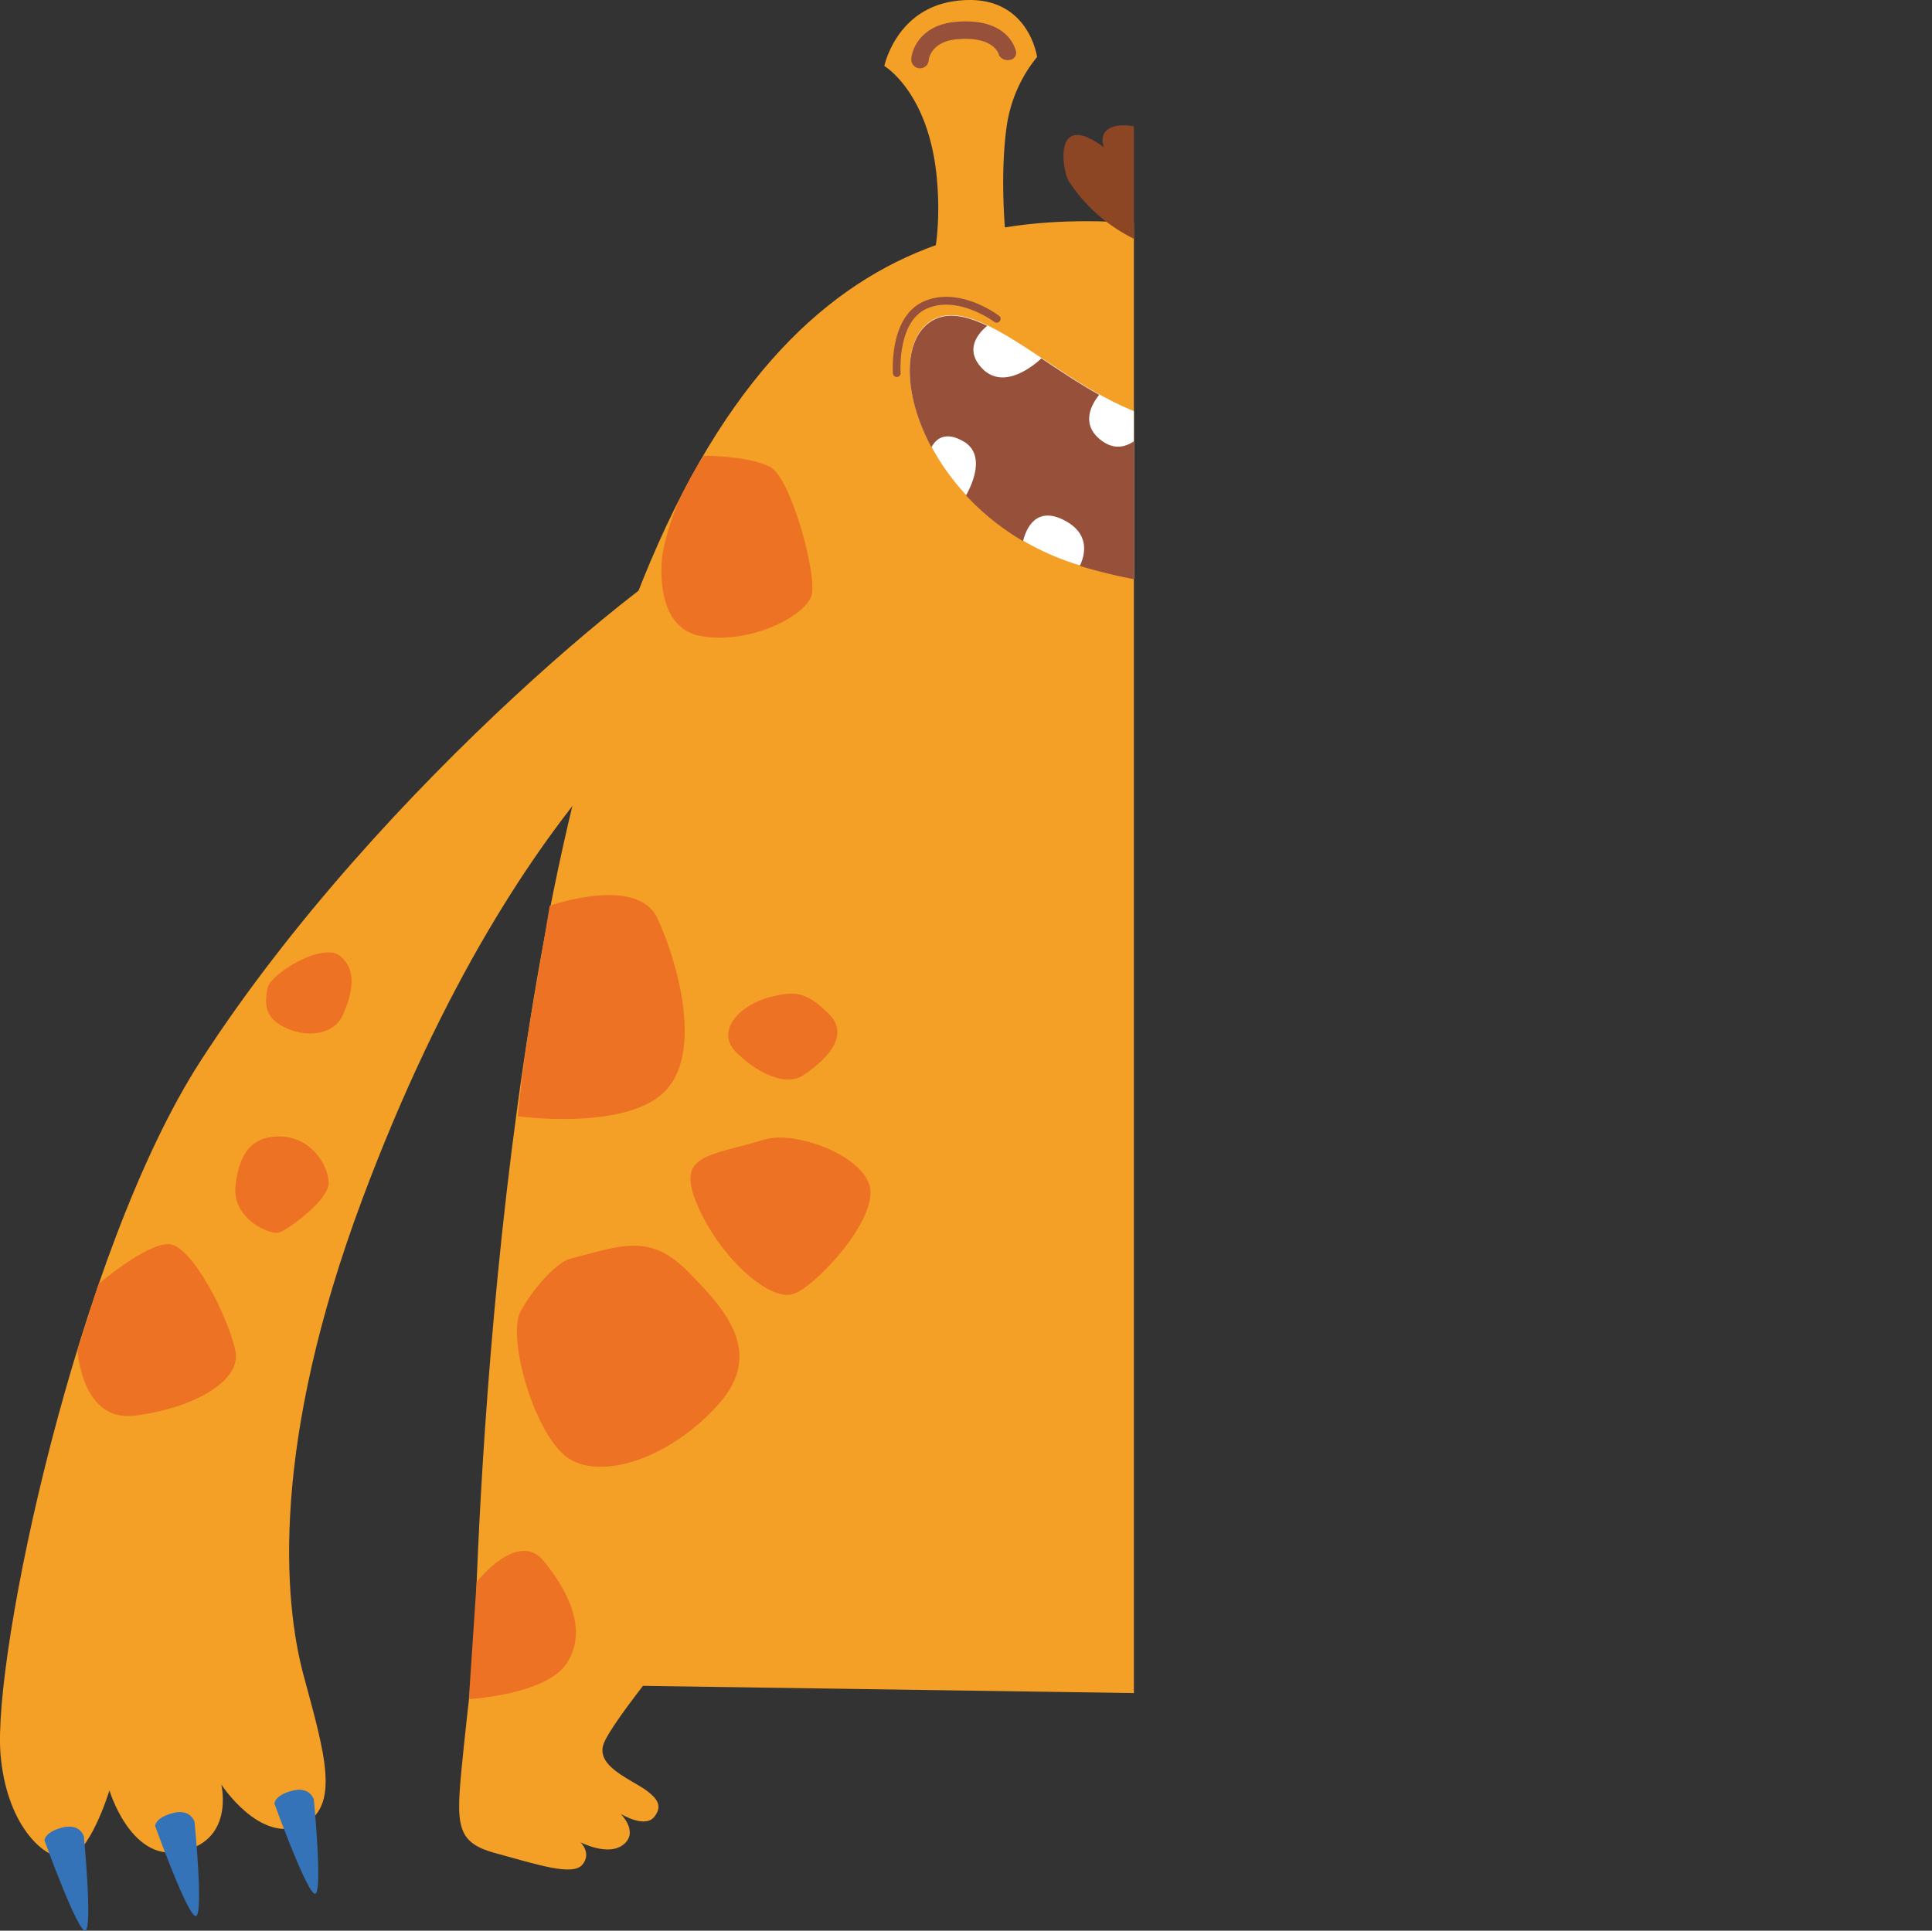 <svg xmlns="http://www.w3.org/2000/svg" xmlns:xlink="http://www.w3.org/1999/xlink" viewBox="0 0 460.78 460.52"><rect x="0" y="0" width="460.78" height="460.52" fill="#333333" stroke="none"/><defs><style>.cls-1{fill:none;}.cls-2{clip-path:url(#clip-path);}.cls-3{fill:#f4a027;}.cls-4{fill:#975039;}.cls-5{fill:#fff;}.cls-6{fill:#ed7223;}.cls-7{fill:#3573b8;}.cls-8{fill:#8d4623;fill-rule:evenodd;}</style><clipPath id="clip-path" transform="translate(0 0)"><rect class="cls-1" width="270.43" height="476.33"/></clipPath></defs><g id="圖層_2" data-name="圖層 2"><g id="圖層_1-2" data-name="圖層 1"><g class="cls-2"><path class="cls-3" d="M291.6,55.46c-46.8-6.3-106.35-10.6-143.82,97.65C114.28,249.89,113,401.53,113,401.53L349,405s-13-58.09-2.82-134.89,25-125.84,19.43-151.75S339.72,61.93,291.6,55.46Z" transform="translate(0 0)"/><path class="cls-3" d="M119,348.09s-6.48,49.5-8.33,68-2.77,23.13,7.4,25.91,18.51,5.55,20.82,2.78-.46-5.36-.46-5.36,7,3.69,10.58.28c3.18-3-1-7.06-1-7.06s5.71,3.54,8,.77.28-4.6-1.25-5.88c-3.39-2.84-12.69-5.89-10.84-11.44s21.29-28.68,21.29-28.68Z" transform="translate(0 0)"/><path class="cls-3" d="M287.4,350.58s14.67,34.09,24.08,58.69c6.64,17.37,9.71,29,20.16,30.43s19.06,3.16,21,.11-1.14-5.25-1.14-5.25,7.43,2.77,10.53-1.07c2.77-3.43-1.85-6.88-1.85-6.88s6.11,2.78,8.05-.26-.3-4.6-2-5.67c-3.72-2.38-10.36-4.42-12.21-10-6.54-19.68-13-55.52-13-55.52Z" transform="translate(0 0)"/><path class="cls-3" d="M171.36,128.82c-8.42.71-80.58,57.78-123.5,124.21C18.38,298.64-1.9,395.19.14,418.63c1.4,16.14,9.82,24.56,15.44,24.56S26.1,427.05,26.1,427.05,31,443.46,42.24,441.78c14-2.1,10.53-16.14,10.53-16.14s9.12,14,18.94,9.83,5.62-17.55.71-35.79-7.76-55.45,14-113.67C125,182.86,172.76,157.59,172.76,157.59Z" transform="translate(0 0)"/><path class="cls-3" d="M327,111.61c8.16,1.8,71.35,67.26,104.64,138,22.86,48.59,36,133.16,24.89,168.61-4.8,15.28-12.87,22.77-18.37,22S430,423.08,430,423.08s-7,15.44-17.76,12.31c-13.48-3.92-8.18-17.21-8.18-17.21s-10.8,12.55-19.87,7.13S379.46,408,390,392.53c11.79-17.35,17.82-55.95,4.16-115.89-24.2-106.2-72.28-137-72.28-137Z" transform="translate(0 0)"/><path class="cls-3" d="M222,64.29s2.76-8.24,1.39-22.21c-2-20.17-12.48-26.34-12.48-26.34S213.66,2.44,227.29.32c17.89-2.77,20.05,13.27,20.05,13.27a33.71,33.71,0,0,0-7.27,16.69c-1.82,13.23,0,28.45,0,28.45Z" transform="translate(0 0)"/><path class="cls-4" d="M219.53,16.29h-.27A2.09,2.09,0,0,1,217.35,14c.21-2.76,2.73-8.14,10.69-8.8,12.86-1.07,14.28,7,14.33,7.33a1.75,1.75,0,0,1-1.64,1.77,2.38,2.38,0,0,1-2.47-1.12c0-.14-1-4.56-9.88-3.83-6.22.51-6.84,4.55-6.89,5A2.06,2.06,0,0,1,219.53,16.29Z" transform="translate(0 0)"/><path class="cls-3" d="M319.78,78.65s7.52-4.36,15.71-15.76c11.83-16.45,8-28,8-28s10.83-8.19,22.46-.78c15.26,9.74,6.29,23.2,6.29,23.2A33.83,33.83,0,0,0,355.79,65C345.69,73.76,337,86.4,337,86.4Z" transform="translate(0 0)"/><path class="cls-4" d="M349.61,41l-.2-.18a2.1,2.1,0,0,1,.06-3c2-1.92,7.43-4.3,13.84.46,10.35,7.69,6.1,14.67,5.92,15a1.76,1.76,0,0,1-2.41.24A2.38,2.38,0,0,1,365.71,51c.07-.13,2.23-4.11-4.89-9.4-5-3.72-8.13-1.1-8.47-.79A2.08,2.08,0,0,1,349.61,41Z" transform="translate(0 0)"/><path class="cls-5" d="M344.17,99.24c-6.91-11.83-31.93,7.64-66.23,1.07C255.45,96,233.31,67.86,221.41,77s.07,47.25,36.62,58C317.8,152.68,355.82,119.19,344.17,99.24Z" transform="translate(0 0)"/><path class="cls-4" d="M344.17,99.34c-2.23-3.82-6.35-4.37-12.06-3.6.89,3.08,2.07,10.06-5.11,10.88-7,.8-6.94-5.44-6.5-8.53-4.59,1-9.73,2.13-15.32,2.86.5,3,.56,9.17-6.56,10.29s-6.89-5.78-6.32-9.45a79.34,79.34,0,0,1-14.36-1.38c-.91-.18-1.81-.39-2.71-.64-1.17,2-6.19,9.9-12.39,5.41-5.38-3.9-2.42-8.86-.68-11-4.76-2.66-9.39-5.77-13.79-8.69-1.51,1.42-9,7.88-14.21,2.3-4.1-4.36-1-8.18,1.3-10.08-5.5-2.63-10.29-3.47-14.05-.58-6.14,4.73-5.93,17.15.74,29.56.94-1.79,3.09-4,7.58-1.44,5.42,3.08,2.19,10.18.67,12.93A59.54,59.54,0,0,0,244,129.07c.67-2.77,3-8.57,9.92-4.92,5.9,3.11,5,7.92,3.62,10.83l.51.16a122,122,0,0,0,20.79,4.28c.12-2.62,1.42-7.41,9.31-6.87,7.53.51,8.61,4.81,8.57,7.36a81,81,0,0,0,20-3.75c-1.1-2.7-1.6-7,3.64-10.69,6.68-4.67,9.67,1.4,10.6,4C344.25,120.83,349.59,108.62,344.17,99.34Z" transform="translate(0 0)"/><path class="cls-4" d="M213.87,89.92a.93.93,0,0,1-.92-.85c0-.55-.88-13.41,7.25-17.11,8.42-3.83,17.67,3.05,18.06,3.35a.91.91,0,0,1,.18,1.29.93.93,0,0,1-1.3.18c-.08-.06-8.76-6.5-16.17-3.13-7,3.17-6.18,15.16-6.17,15.28a.93.93,0,0,1-.86,1Z" transform="translate(0 0)"/><path class="cls-4" d="M347.58,117.45a.94.94,0,0,1-.5-.15.92.92,0,0,1-.27-1.28c.05-.08,5.6-8.84.47-16.32-2.42-3.53-7.08-4.94-7.13-5a.93.93,0,0,1,.52-1.78c.22.06,5.34,1.6,8.14,5.68,5.83,8.51-.19,18-.45,18.38A.93.93,0,0,1,347.58,117.45Z" transform="translate(0 0)"/><path class="cls-6" d="M131.1,216.06s20.84-7.43,25.7,3,11.1,32.61,1.39,41.64-34.7,5.55-34.7,5.55,1.32-13.75,3.47-25.68C129,229,131.1,216.06,131.1,216.06Z" transform="translate(0 0)"/><path class="cls-6" d="M182.47,271.78c-13.87,4.16-21.51,3.47-16,16s17.35,22.9,22.9,20.82,20.13-18,18.05-25.68S189.41,269.7,182.47,271.78Z" transform="translate(0 0)"/><path class="cls-6" d="M136,300.23c11.76-2.94,18.74-6.24,27.76,2.78s18.73,19.43,7.63,31.92S144.31,353,136,348.11s-15.27-29.14-11.8-35.39S133.2,300.93,136,300.23Z" transform="translate(0 0)"/><path class="cls-6" d="M342.42,340.46c-2.78,0-21.85,0-26.71,7.65s-11.1,19.43-4.85,24.29,22.86,13,28.45,13.19c3.57.13,8.12-.1,8.12-.1a141.34,141.34,0,0,1-3.16-19.67C343.2,354.91,342.42,340.46,342.42,340.46Z" transform="translate(0 0)"/><path class="cls-6" d="M304.61,268.31c-12.24,1.22-18,6.94-13.88,16s9.72,16,16,15.27,18.05-2.08,19.43-11.8S311.55,267.62,304.61,268.31Z" transform="translate(0 0)"/><path class="cls-6" d="M313.63,310c-14-2.81-18,4.85-14.57,11.1s6.94,10.41,13.18,9,19.43-2.77,18.05-9.71S320.57,311.33,313.63,310Z" transform="translate(0 0)"/><path class="cls-6" d="M344.42,286.17s-24.54-10.92-23.15-24.8,8.32-25.68,14.57-27.06S351,237.2,351,237.2s-1,9-2.93,20.52C345.81,271.13,344.42,286.17,344.42,286.17Z" transform="translate(0 0)"/><path class="cls-6" d="M183.86,237.78c-7.85,2-13.18,8.32-8.33,13.18s11.8,8.33,16,5.55,11.79-9,6.24-14.57S189.41,236.39,183.86,237.78Z" transform="translate(0 0)"/><path class="cls-6" d="M113.68,377.35s9.81-12.58,16-5,10.41,16.66,5.56,24.29-23.42,8.65-23.42,8.65Z" transform="translate(0 0)"/><path class="cls-6" d="M158,132.26s-2.62,17.38,9.18,19.46,25-4.85,26.37-9.71-4.86-27.76-9.72-30.53-16-2.78-16-2.78a91.15,91.15,0,0,0-5.19,9.25A57.05,57.05,0,0,0,158,132.26Z" transform="translate(0 0)"/><path class="cls-6" d="M359.84,185.62c-5.55-3.47-10.82-4.75-13.59-3.36s-11.11,5.55-8.33,13.18,15.75,21.62,16.76,18.94C355.6,211.91,359.84,185.62,359.84,185.62Z" transform="translate(0 0)"/><path class="cls-6" d="M18.49,322s.9,17.08,13.4,15.69,25.67-7.63,24.28-15.26-10.4-25.68-16-25.68-16.67,9.53-16.67,9.53Z" transform="translate(0 0)"/><path class="cls-6" d="M56.17,282.88c-.87,7.87,8.33,11.8,10.41,11.11s11.8-7.64,11.8-11.8-4.16-11.11-11.8-11.11S56.87,276.64,56.17,282.88Z" transform="translate(0 0)"/><path class="cls-6" d="M63.81,235.69c-1,4.81,0,7.64,4.86,9.72s11.1,1.39,13.18-3.47,3.47-10.41-.69-13.88S64.5,232.22,63.81,235.69Z" transform="translate(0 0)"/><path class="cls-6" d="M400.28,361.88c2.09,6.25,8.42,18.16,16.06,16.07s20.82-11.79,19.43-18.73-7.64-20.82-16.66-19.43-17.43,11.65-17.43,11.65Z" transform="translate(0 0)"/><path class="cls-6" d="M428.13,285.66c-4.81,2.19-12.49,16-12.49,20.82s12.49,19.43,18.74,19.43,18.88-7.58,18.88-7.58-1.3-7.22-4.07-17.83c-2.93-11.21-5.1-18-5.1-18A39.49,39.49,0,0,0,428.13,285.66Z" transform="translate(0 0)"/><path class="cls-6" d="M405.23,259.29c6.25,6.94,25,11.1,23.6,2.77s-4.17-14.57-9-16S399,252.35,405.23,259.29Z" transform="translate(0 0)"/><path class="cls-6" d="M460.27,396.27c-4.86-2.08-7.85-8.6-8.54-14.15s7-26,7-26a155.42,155.42,0,0,1,1.78,16.94A190.51,190.51,0,0,1,460.27,396.27Z" transform="translate(0 0)"/><path class="cls-6" d="M320.57,210.71c-9.22-2.88-12.49.69-9,6.94s6.25,11.1,11.8,9S331.67,214.18,320.57,210.71Z" transform="translate(0 0)"/><path class="cls-7" d="M10.61,439s8,22.14,9.75,21.51S20,438,20,438s-.9-3.16-5.15-2.08S10.61,439,10.61,439Z" transform="translate(0 0)"/><path class="cls-7" d="M37,435.53s7.95,22.13,9.76,21.5-.37-22.5-.37-22.5-.9-3.16-5.14-2.07S37,435.53,37,435.53Z" transform="translate(0 0)"/><path class="cls-7" d="M65.45,430.2s8,22.13,9.76,21.5-.36-22.49-.36-22.49-.91-3.16-5.15-2.08S65.45,430.2,65.45,430.2Z" transform="translate(0 0)"/><path class="cls-7" d="M444.4,439s-11,20.76-12.75,19.88,3.6-22.21,3.6-22.21,1.35-3,5.39-1.32S444.4,439,444.4,439Z" transform="translate(0 0)"/><path class="cls-7" d="M418.79,431.74S407.74,452.49,406,451.61s3.6-22.21,3.6-22.21,1.35-3,5.4-1.32S418.79,431.74,418.79,431.74Z" transform="translate(0 0)"/><path class="cls-7" d="M391.4,422.37s-11.06,20.75-12.76,19.87,3.6-22.21,3.6-22.21,1.35-3,5.4-1.31S391.4,422.37,391.4,422.37Z" transform="translate(0 0)"/><path class="cls-8" d="M306.79,41.16c2.3-7.44,1.16-14.47-3.49-16-2.56-.84-5.89,0-6.58,1.59a42.31,42.31,0,0,0-1.39,6.66s-7.2-7.95-11.29-8.31-5.89.75-5.92,3.29S280,35.8,280,35.8c-6.26-7.6-19.35-7.92-16.68-.64C251,26,253.35,40.8,254.93,43.24,266.38,60.85,289,64.93,308,60c14.83.12,14.69-8.2,4.93-7.6,0,0,4.85-4.23,4.57-9.45S310.16,39,306.79,41.16Z" transform="translate(0 0)"/></g></g></g></svg>